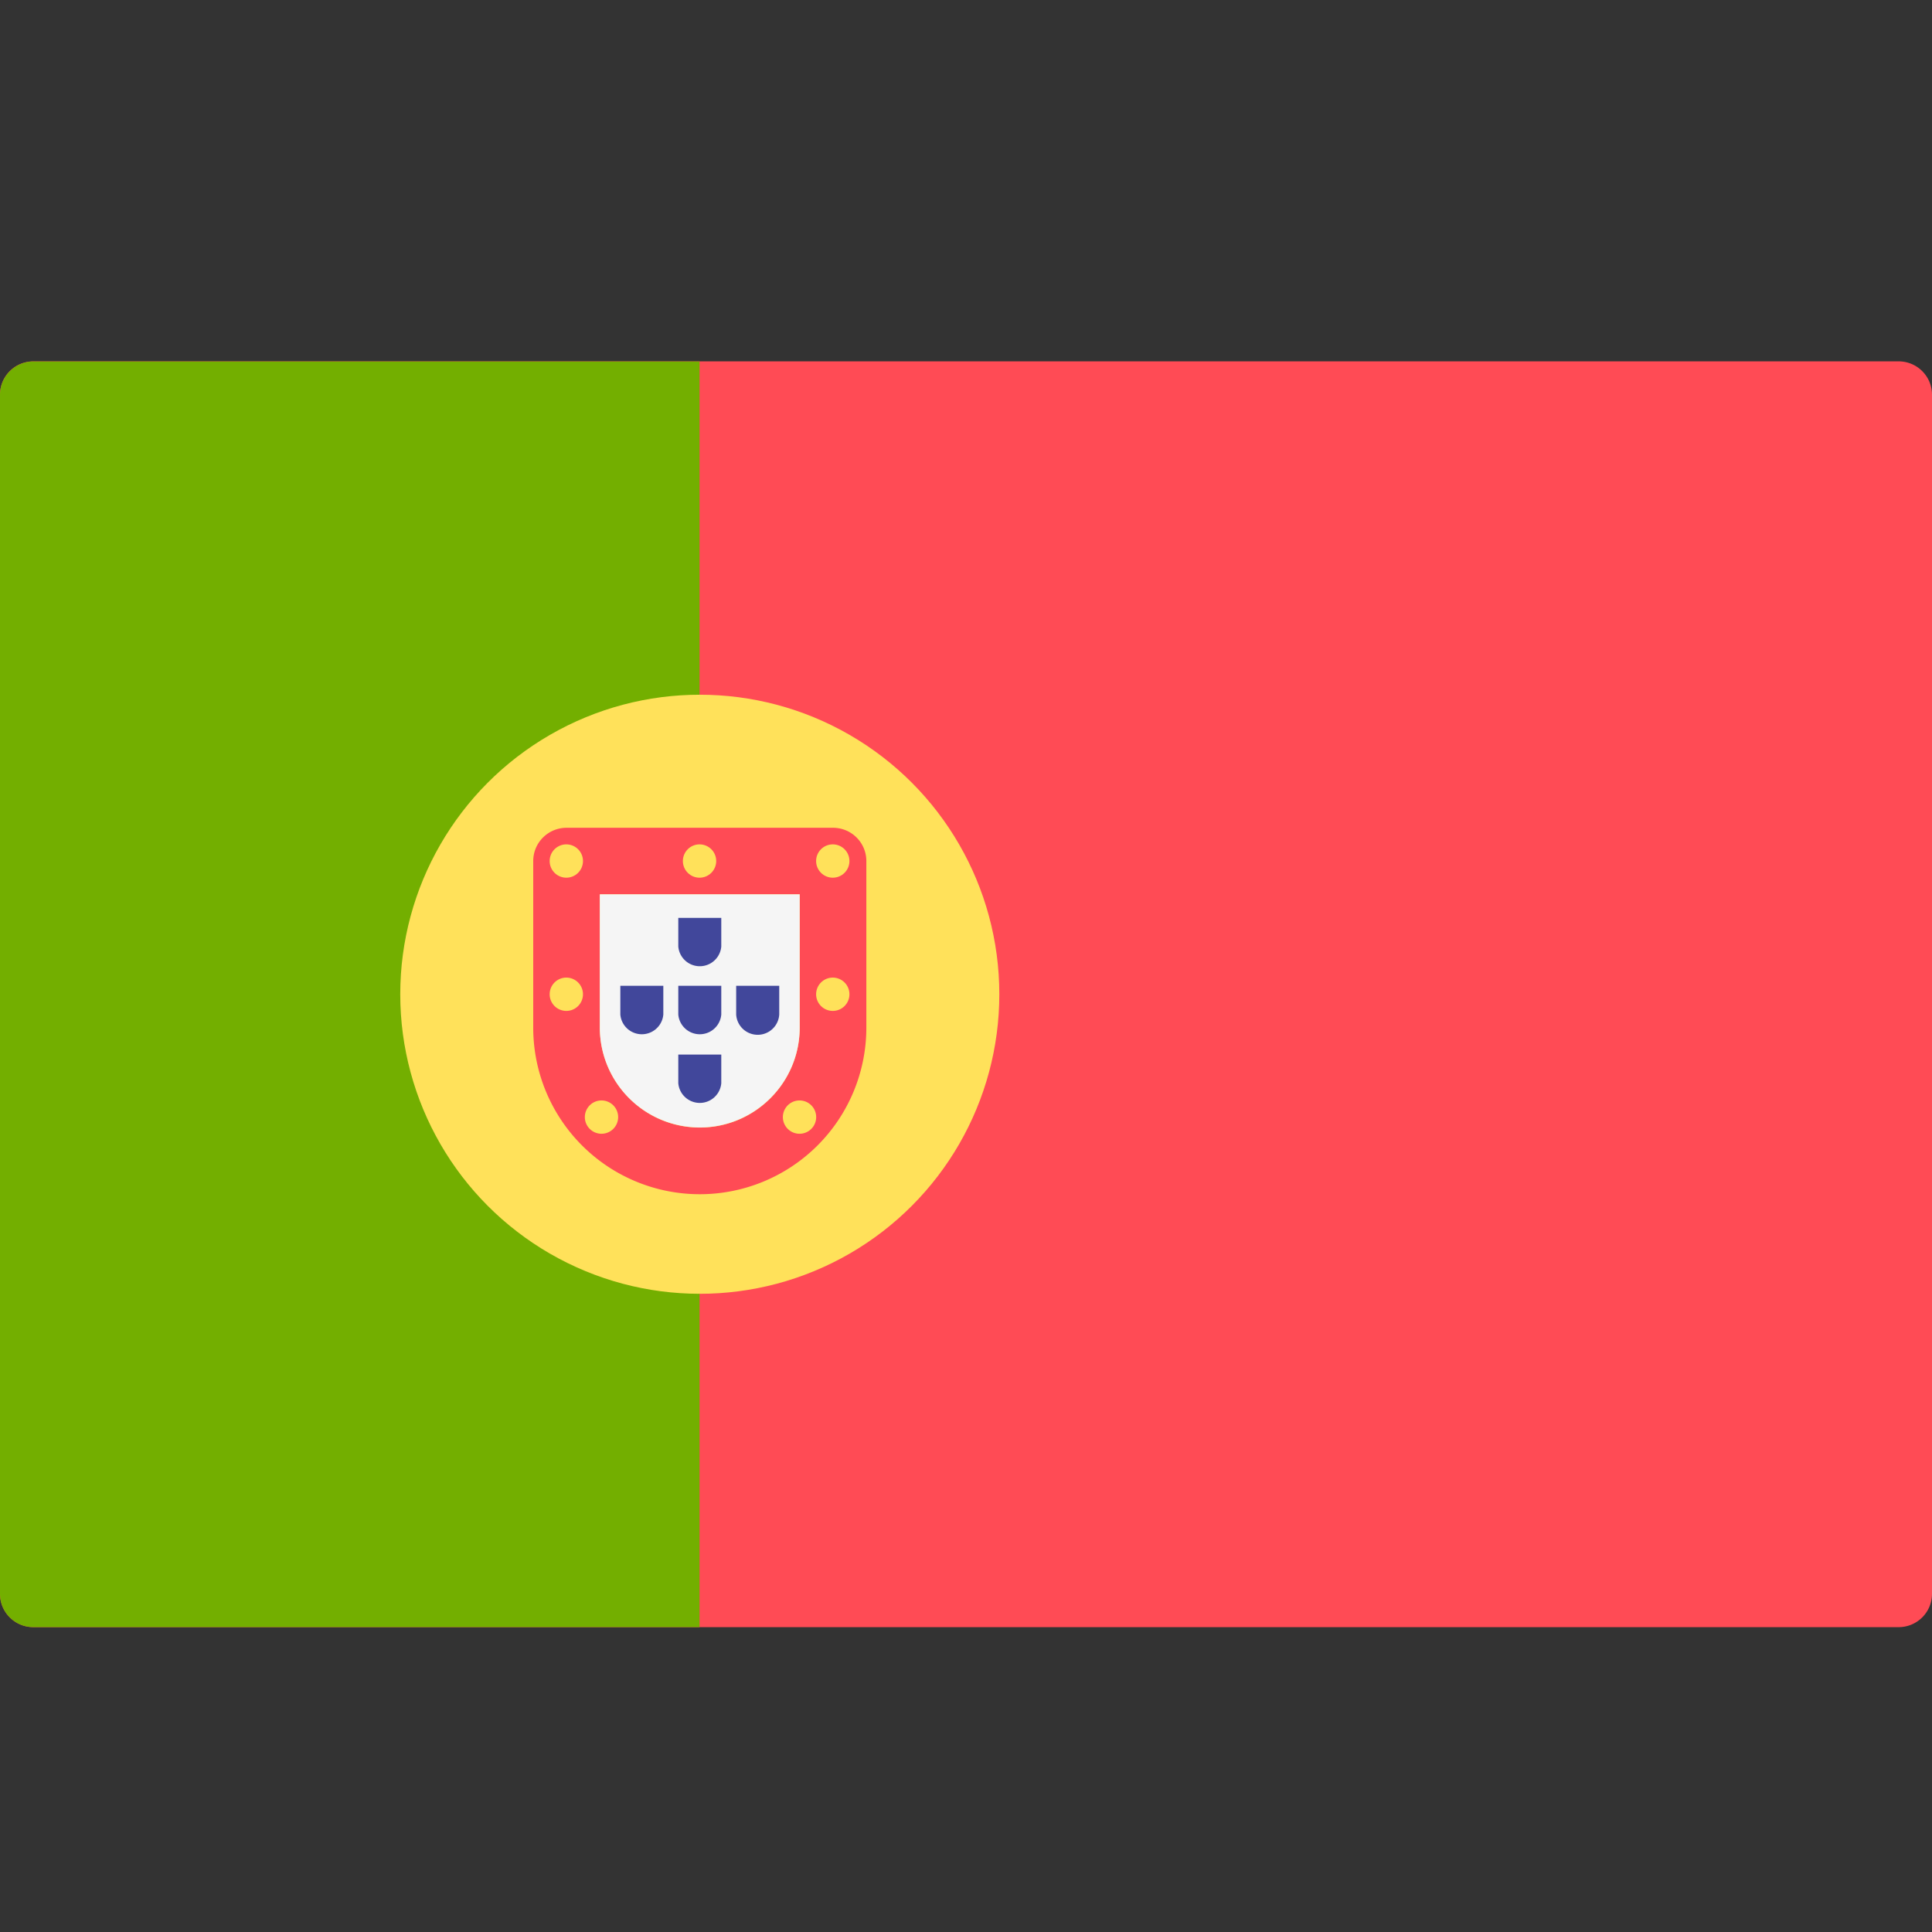 <svg viewBox="0 0 24 24" xmlns="http://www.w3.org/2000/svg" data-title="FlagPT" fill="none" stroke="none">
  <rect x="0" y="0" width="24" height="24" fill="#333333" stroke="none"/>
  <path fill="#FF4B55" d="M23.586 20.213H.414A.414.414 0 0 1 0 19.8V4.903c0-.228.185-.414.414-.414h23.172c.229 0 .414.186.414.414V19.8a.414.414 0 0 1-.414.413Z"/>
  <path fill="#73AF00" d="M8.69 4.49H.414A.414.414 0 0 0 0 4.902V19.8c0 .228.185.413.414.413H8.69V4.49Z"/>
  <circle cx="8.693" cy="12.351" r="3.721" fill="#FFE15A"/>
  <path fill="#FF4B55" fill-rule="evenodd" d="M7.038 10.283h3.31c.229 0 .414.185.414.413v2.07a2.069 2.069 0 0 1-4.138 0v-2.07c0-.228.185-.413.414-.413Zm2.896 2.482V11.11H7.452v1.655c0 .685.557 1.242 1.241 1.242.685 0 1.241-.557 1.241-1.242Z" clip-rule="evenodd"/>
  <path fill="#F5F5F5" d="M9.934 11.11v1.655c0 .684-.557 1.241-1.241 1.241a1.243 1.243 0 0 1-1.242-1.241V11.11h2.483Z"/>
  <circle cx="7.035" cy="10.696" r=".207" fill="#FFE15A"/>
  <circle cx="10.345" cy="10.696" r=".207" fill="#FFE15A"/>
  <circle cx="7.035" cy="12.351" r=".207" fill="#FFE15A"/>
  <circle cx="10.345" cy="12.351" r=".207" fill="#FFE15A"/>
  <circle cx="8.69" cy="10.696" r=".207" fill="#FFE15A"/>
  <circle cx="9.932" cy="13.877" r=".207" fill="#FFE15A"/>
  <circle cx="7.472" cy="13.877" r=".207" fill="#FFE15A"/>
  <path fill="#41479B" d="M8.96 12.246v.357a.268.268 0 0 1-.534 0v-.357h.534ZM8.96 11.402v.356a.268.268 0 0 1-.534 0v-.356h.534ZM8.96 13.1v.356a.268.268 0 0 1-.534 0V13.1h.534ZM9.68 12.246v.357a.268.268 0 0 1-.535 0v-.357h.535ZM8.24 12.246v.357a.268.268 0 0 1-.534 0v-.357h.534Z"/>
</svg>
